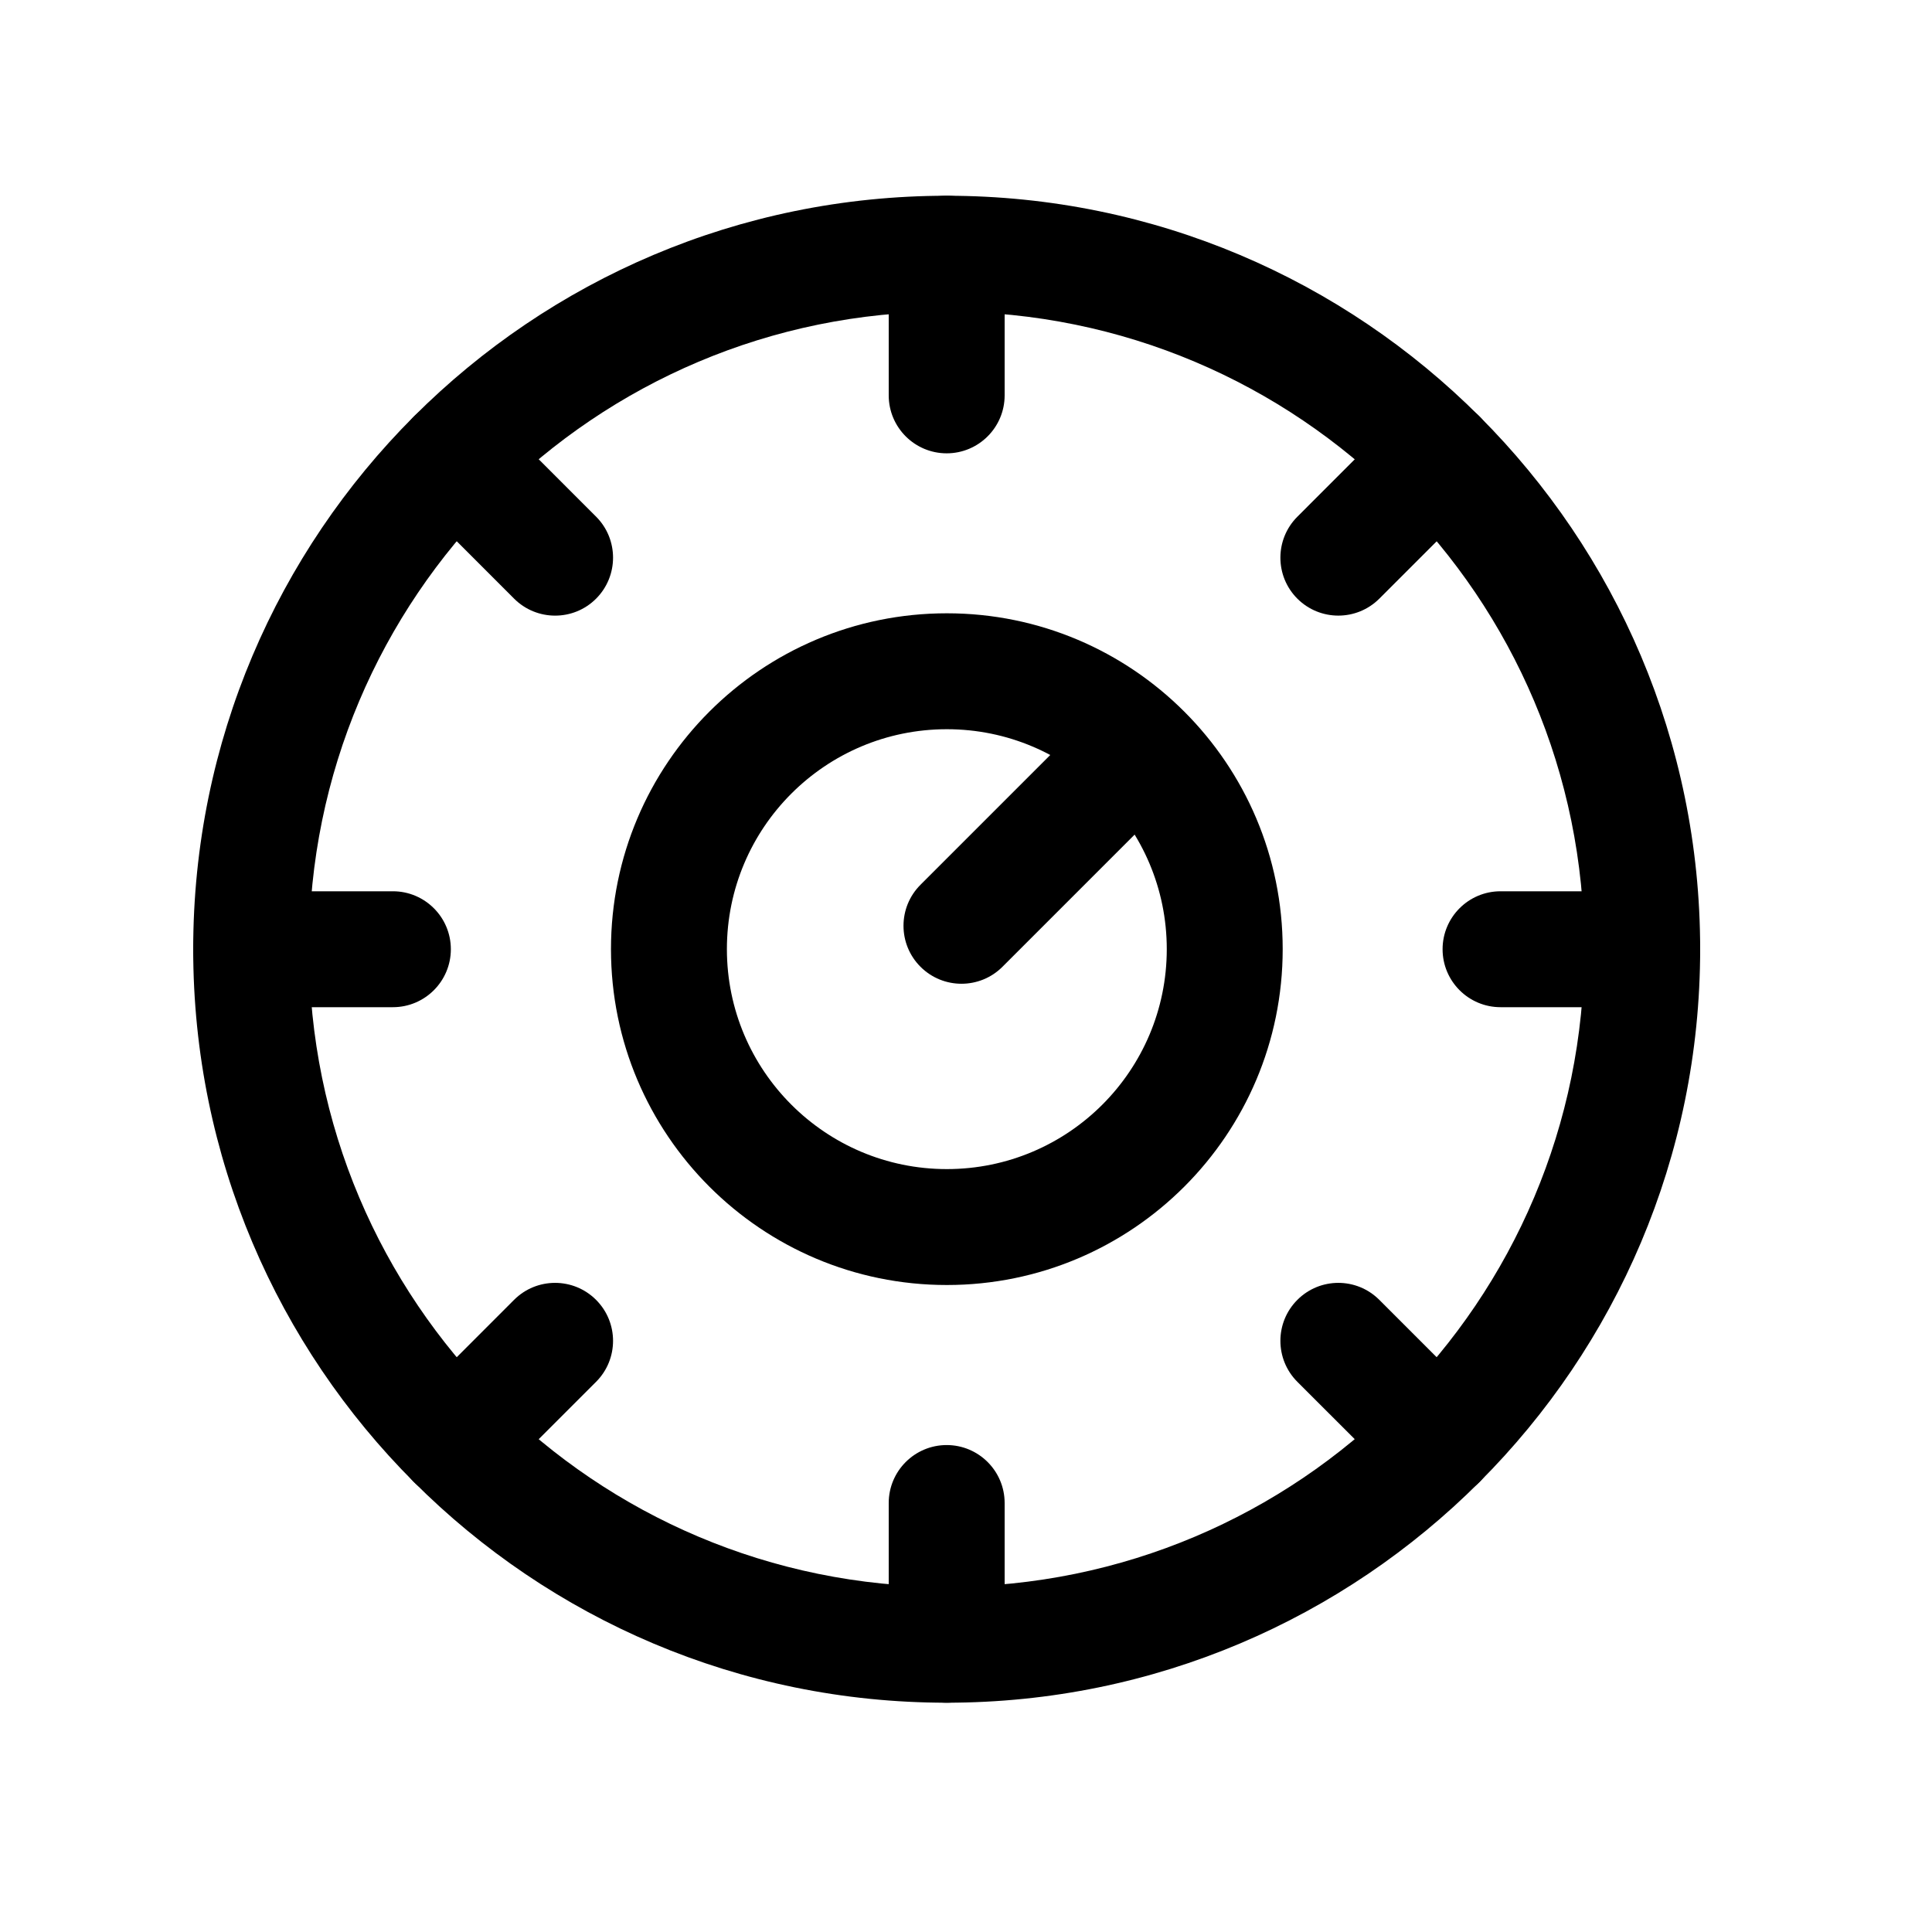 <svg width="25" height="25" viewBox="0 0 25 25" fill="none" xmlns="http://www.w3.org/2000/svg">
<path fill-rule="evenodd" clip-rule="evenodd" d="M12.25 2.533C12.664 2.533 13 2.869 13 3.283V5.116C13 5.53 12.664 5.866 12.25 5.866C11.836 5.866 11.5 5.53 11.5 5.116V3.283C11.5 2.869 11.836 2.533 12.25 2.533ZM5.357 5.389C5.65 5.096 6.125 5.096 6.417 5.389L7.714 6.686C8.006 6.979 8.006 7.454 7.713 7.747C7.42 8.04 6.945 8.039 6.652 7.746L5.356 6.449C5.064 6.156 5.064 5.681 5.357 5.389ZM19.145 5.389C19.438 5.682 19.438 6.157 19.145 6.45L17.848 7.747C17.555 8.039 17.081 8.039 16.788 7.747C16.495 7.454 16.495 6.979 16.788 6.686L18.085 5.389C18.378 5.096 18.852 5.096 19.145 5.389ZM2.5 12.283C2.5 11.869 2.836 11.533 3.25 11.533H5.084C5.498 11.533 5.834 11.869 5.834 12.283C5.834 12.697 5.498 13.033 5.084 13.033H3.25C2.836 13.033 2.5 12.697 2.5 12.283ZM18.667 12.283C18.667 11.869 19.003 11.533 19.417 11.533H21.25C21.664 11.533 22 11.869 22 12.283C22 12.697 21.664 13.033 21.25 13.033H19.417C19.003 13.033 18.667 12.697 18.667 12.283ZM7.713 16.82C8.006 17.113 8.006 17.587 7.714 17.88L6.417 19.177C6.125 19.47 5.65 19.471 5.357 19.178C5.064 18.885 5.064 18.41 5.356 18.117L6.652 16.82C6.945 16.527 7.42 16.527 7.713 16.82ZM16.788 16.82C17.081 16.527 17.555 16.527 17.848 16.82L19.145 18.117C19.438 18.41 19.438 18.885 19.145 19.177C18.852 19.47 18.378 19.47 18.085 19.177L16.788 17.881C16.495 17.588 16.495 17.113 16.788 16.82ZM12.25 18.699C12.664 18.699 13 19.035 13 19.449V21.283C13 21.697 12.664 22.033 12.25 22.033C11.836 22.033 11.5 21.697 11.5 21.283V19.449C11.5 19.035 11.836 18.699 12.25 18.699Z" fill="black"/>
<path fill-rule="evenodd" clip-rule="evenodd" d="M2.5 12.283C2.5 6.898 6.865 2.533 12.25 2.533C17.635 2.533 22 6.898 22 12.283C22 17.668 17.635 22.033 12.25 22.033C6.865 22.033 2.5 17.668 2.5 12.283ZM12.25 4.033C7.693 4.033 4 7.726 4 12.283C4 16.84 7.693 20.533 12.25 20.533C16.807 20.533 20.5 16.84 20.5 12.283C20.5 7.726 16.807 4.033 12.25 4.033Z" fill="black"/>
<path fill-rule="evenodd" clip-rule="evenodd" d="M12.252 9.436C10.681 9.436 9.406 10.71 9.406 12.282C9.406 13.853 10.681 15.128 12.252 15.128C13.824 15.128 15.098 13.853 15.098 12.282C15.098 10.71 13.824 9.436 12.252 9.436ZM7.906 12.282C7.906 9.881 9.852 7.936 12.252 7.936C14.652 7.936 16.598 9.881 16.598 12.282C16.598 14.682 14.652 16.628 12.252 16.628C9.852 16.628 7.906 14.682 7.906 12.282Z" fill="black"/>
<path fill-rule="evenodd" clip-rule="evenodd" d="M15.254 9.167C15.547 9.46 15.547 9.935 15.254 10.228L12.972 12.51C12.679 12.803 12.204 12.803 11.911 12.51C11.618 12.217 11.618 11.742 11.911 11.449L14.193 9.167C14.486 8.874 14.961 8.874 15.254 9.167Z" fill="black"/>
</svg>